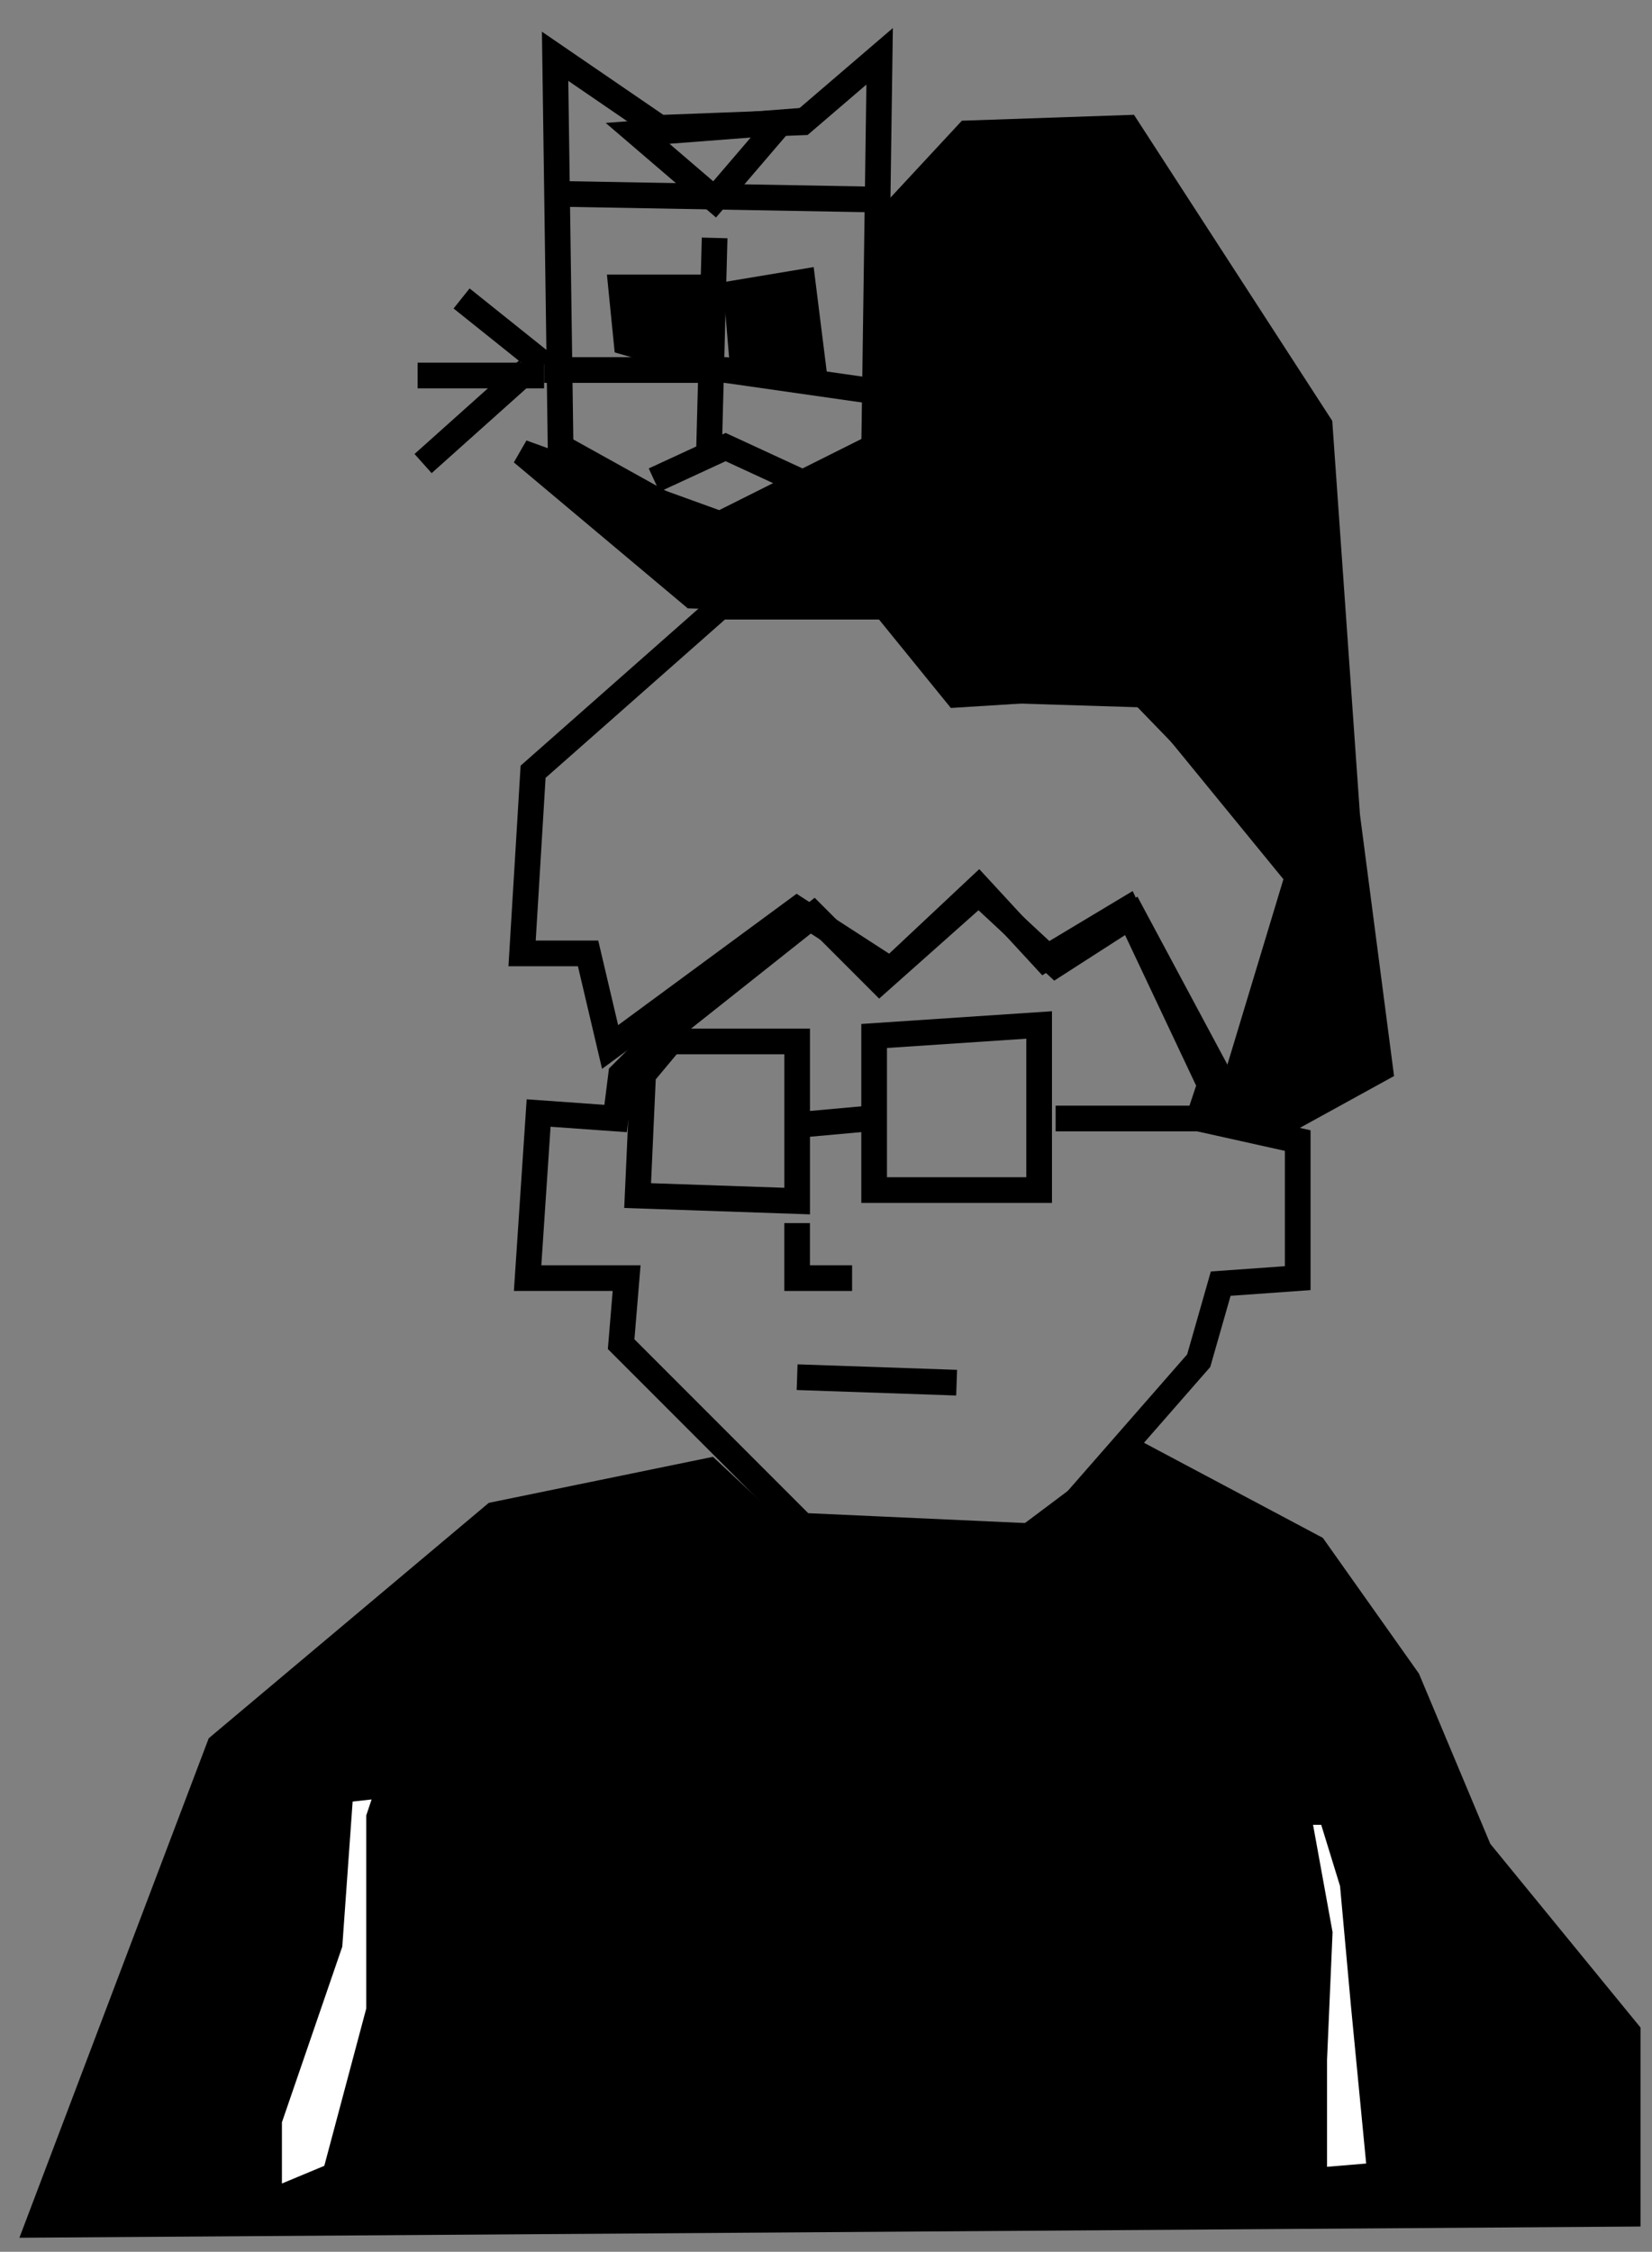 <?xml version="1.0" encoding="UTF-8" standalone="no"?>
<!-- Created with Inkscape (http://www.inkscape.org/) -->

<svg
   width="6.44mm"
   height="8.773mm"
   viewBox="0 0 6.44 8.773"
   version="1.1"
   id="svg5"
   inkscape:version="1.2 (dc2aeda, 2022-05-15)"
   sodipodi:docname="dahai.svg"
   xml:space="preserve"
   xmlns:inkscape="http://www.inkscape.org/namespaces/inkscape"
   xmlns:sodipodi="http://sodipodi.sourceforge.net/DTD/sodipodi-0.dtd"
   xmlns="http://www.w3.org/2000/svg"
   xmlns:svg="http://www.w3.org/2000/svg"><rect x="0" y="0" width="6.44" height="8.773" fill="#808080" stroke="none"/><sodipodi:namedview
     id="namedview7"
     pagecolor="#ffffff"
     bordercolor="#666666"
     borderopacity="1.0"
     inkscape:showpageshadow="2"
     inkscape:pageopacity="0.0"
     inkscape:pagecheckerboard="0"
     inkscape:deskcolor="#d1d1d1"
     inkscape:document-units="mm"
     showgrid="false"
     showguides="true"
     inkscape:zoom="15.321502"
     inkscape:cx="2.4475407"
     inkscape:cy="16.578009"
     inkscape:window-width="1200"
     inkscape:window-height="702"
     inkscape:window-x="240"
     inkscape:window-y="25"
     inkscape:window-maximized="0"
     inkscape:current-layer="layer1" /><defs
     id="defs2" /><g
     inkscape:label="Layer 1"
     inkscape:groupmode="layer"
     id="layer1"
     transform="translate(-36.465,-51.819)"><g
       id="g11120"
       transform="matrix(0.132,0,0,0.132,27.393,49.551)"
       style="stroke-width:0.758;stroke-dasharray:none"><path
         style="font-variation-settings:normal;opacity:1;fill:#000000;fill-opacity:1;stroke:#000000;stroke-width:0.758;stroke-linecap:butt;stroke-linejoin:miter;stroke-miterlimit:4;stroke-dasharray:none;stroke-dashoffset:0;stroke-opacity:1;stop-color:#000000;stop-opacity:1"
         d="m 69.851,82.847 46.946,-0.325 v -5.361 l -4.386,-5.361 -2.112,-5.036 -2.762,-3.899 -5.198,-2.762 -3.899,2.924 -6.335,-0.162 -2.437,-2.274 -6.335,1.3 -8.122,6.823 z"
         id="path11042" /><path
         style="font-variation-settings:normal;opacity:1;fill:#ffffff;fill-opacity:1;stroke:#000000;stroke-width:0.758;stroke-linecap:butt;stroke-linejoin:miter;stroke-miterlimit:4;stroke-dasharray:none;stroke-dashoffset:0;stroke-opacity:1;stop-color:#000000;stop-opacity:1"
         d="m 78.786,70.014 -0.325,4.548 -1.787,5.198 v 2.437 l 1.949,-0.812 1.3,-4.873 V 70.826 L 80.248,69.851 Z"
         id="path11044" /><path
         style="font-variation-settings:normal;opacity:1;fill:#ffffff;fill-opacity:1;stroke:#000000;stroke-width:0.758;stroke-linecap:butt;stroke-linejoin:miter;stroke-miterlimit:4;stroke-dasharray:none;stroke-dashoffset:0;stroke-opacity:1;stop-color:#000000;stop-opacity:1"
         d="m 107.051,70.663 0.65,3.574 -0.162,3.736 v 3.574 l 1.949,-0.162 -0.487,-5.036 -0.325,-3.574 -0.65,-2.112 z"
         id="path11046" /><path
         style="font-variation-settings:normal;opacity:1;fill:none;fill-opacity:1;stroke:#000000;stroke-width:0.758;stroke-linecap:butt;stroke-linejoin:miter;stroke-miterlimit:4;stroke-dasharray:none;stroke-dashoffset:0;stroke-opacity:1;stop-color:#000000;stop-opacity:1"
         d="m 86.908,50.195 -2.274,-0.162 -0.325,4.873 h 2.924 l -0.162,1.949 5.361,5.361 7.148,0.325 4.548,-5.198 0.65,-2.274 2.274,-0.162 v -4.061 l -2.924,-0.65 0.487,-1.462 -2.437,-4.548 -2.274,1.462 -2.274,-2.112 -2.924,2.599 -1.949,-1.949 -4.711,3.736 -0.975,0.975 z"
         id="path11048" /><path
         style="font-variation-settings:normal;opacity:1;fill:none;fill-opacity:1;stroke:#000000;stroke-width:0.758;stroke-linecap:butt;stroke-linejoin:miter;stroke-miterlimit:4;stroke-dasharray:none;stroke-dashoffset:0;stroke-opacity:1;stop-color:#000000;stop-opacity:1"
         d="m 86.745,48.084 -0.65,-2.762 h -1.949 l 0.325,-5.361 5.523,-4.873 h 4.873 l 2.112,2.599 5.198,-0.325 5.036,5.198 -1.137,5.036 -1.3,2.274 -2.762,-5.848 -2.437,1.462 -1.949,-2.112 -2.599,2.437 -2.762,-1.787 z"
         id="path11050" /><path
         style="font-variation-settings:normal;opacity:1;fill:none;fill-opacity:1;stroke:#000000;stroke-width:0.758;stroke-linecap:butt;stroke-linejoin:miter;stroke-miterlimit:4;stroke-dasharray:none;stroke-dashoffset:0;stroke-opacity:1;stop-color:#000000;stop-opacity:1"
         d="m 87.72,48.896 -0.162,3.574 4.711,0.162 v -4.711 h -3.736 z"
         id="path11052" /><path
         style="font-variation-settings:normal;opacity:1;fill:none;fill-opacity:1;stroke:#000000;stroke-width:0.758;stroke-linecap:butt;stroke-linejoin:miter;stroke-miterlimit:4;stroke-dasharray:none;stroke-dashoffset:0;stroke-opacity:1;stop-color:#000000;stop-opacity:1"
         d="m 92.593,50.358 1.787,-0.162"
         id="path11054" /><path
         style="font-variation-settings:normal;opacity:1;fill:none;fill-opacity:1;stroke:#000000;stroke-width:0.758;stroke-linecap:butt;stroke-linejoin:miter;stroke-miterlimit:4;stroke-dasharray:none;stroke-dashoffset:0;stroke-opacity:1;stop-color:#000000;stop-opacity:1"
         d="m 94.543,47.759 v 4.548 h 4.873 v -4.873 z"
         id="path11056" /><path
         style="font-variation-settings:normal;opacity:1;fill:none;fill-opacity:1;stroke:#000000;stroke-width:0.758;stroke-linecap:butt;stroke-linejoin:miter;stroke-miterlimit:4;stroke-dasharray:none;stroke-dashoffset:0;stroke-opacity:1;stop-color:#000000;stop-opacity:1"
         d="m 99.903,50.195 h 4.386"
         id="path11058" /><path
         style="font-variation-settings:normal;opacity:1;fill:none;fill-opacity:1;stroke:#000000;stroke-width:0.758;stroke-linecap:butt;stroke-linejoin:miter;stroke-miterlimit:4;stroke-dasharray:none;stroke-dashoffset:0;stroke-opacity:1;stop-color:#000000;stop-opacity:1"
         d="m 92.268,53.282 v 1.624 h 1.624"
         id="path11060" /><path
         style="font-variation-settings:normal;opacity:1;fill:none;fill-opacity:1;stroke:#000000;stroke-width:0.758;stroke-linecap:butt;stroke-linejoin:miter;stroke-miterlimit:4;stroke-dasharray:none;stroke-dashoffset:0;stroke-opacity:1;stop-color:#000000;stop-opacity:1"
         d="m 92.268,57.83 4.711,0.162"
         id="path11062" /><path
         style="font-variation-settings:normal;opacity:1;fill:#000000;fill-opacity:1;stroke:#000000;stroke-width:0.758;stroke-linecap:butt;stroke-linejoin:miter;stroke-miterlimit:4;stroke-dasharray:none;stroke-dashoffset:0;stroke-opacity:1;stop-color:#000000;stop-opacity:1"
         d="m 89.182,34.763 -5.036,-4.224 5.848,2.112 4.548,-2.274 0.65,-6.985 2.112,-2.274 4.711,-0.162 5.686,8.772 0.812,11.534 0.975,7.472 -3.249,1.787 -1.3,-0.487 2.112,-6.985 -4.386,-5.361 -5.198,-0.162 -2.762,-2.599 z"
         id="path11064" /><path
         style="font-variation-settings:normal;opacity:1;fill:none;fill-opacity:1;stroke:#000000;stroke-width:0.758;stroke-linecap:butt;stroke-linejoin:miter;stroke-miterlimit:4;stroke-dasharray:none;stroke-dashoffset:0;stroke-opacity:1;stop-color:#000000;stop-opacity:1"
         d="m 82.359,25.991 2.437,1.949"
         id="path11066" /><path
         style="font-variation-settings:normal;opacity:1;fill:none;fill-opacity:1;stroke:#000000;stroke-width:0.758;stroke-linecap:butt;stroke-linejoin:miter;stroke-miterlimit:4;stroke-dasharray:none;stroke-dashoffset:0;stroke-opacity:1;stop-color:#000000;stop-opacity:1"
         d="m 81.06,28.265 h 3.736"
         id="path11068" /><path
         style="font-variation-settings:normal;opacity:1;fill:none;fill-opacity:1;stroke:#000000;stroke-width:0.758;stroke-linecap:butt;stroke-linejoin:miter;stroke-miterlimit:4;stroke-dasharray:none;stroke-dashoffset:0;stroke-opacity:1;stop-color:#000000;stop-opacity:1"
         d="M 81.222,30.864 84.309,28.103"
         id="path11070" /><path
         style="font-variation-settings:normal;opacity:1;fill:none;fill-opacity:1;stroke:#000000;stroke-width:0.758;stroke-linecap:butt;stroke-linejoin:miter;stroke-miterlimit:4;stroke-dasharray:none;stroke-dashoffset:0;stroke-opacity:1;stop-color:#000000;stop-opacity:1"
         d="M 96.654,30.702 94.867,28.753"
         id="path11072" /><path
         style="font-variation-settings:normal;opacity:1;fill:none;fill-opacity:1;stroke:#000000;stroke-width:0.758;stroke-linecap:butt;stroke-linejoin:miter;stroke-miterlimit:4;stroke-dasharray:none;stroke-dashoffset:0;stroke-opacity:1;stop-color:#000000;stop-opacity:1"
         d="m 97.142,28.265 h -2.599"
         id="path11074" /><path
         style="font-variation-settings:normal;opacity:1;fill:none;fill-opacity:1;stroke:#000000;stroke-width:0.758;stroke-linecap:butt;stroke-linejoin:miter;stroke-miterlimit:4;stroke-dasharray:none;stroke-dashoffset:0;stroke-opacity:1;stop-color:#000000;stop-opacity:1"
         d="m 96.654,25.991 -2.112,1.787"
         id="path11076" /><path
         style="font-variation-settings:normal;opacity:1;fill:none;fill-opacity:1;stroke:#000000;stroke-width:0.758;stroke-linecap:butt;stroke-linejoin:miter;stroke-miterlimit:4;stroke-dasharray:none;stroke-dashoffset:0;stroke-opacity:1;stop-color:#000000;stop-opacity:1"
         d="m 85.283,30.377 -0.162,-11.534 3.086,2.112 4.224,-0.162 2.274,-1.949 -0.162,11.534 -4.873,2.437 z"
         id="path11078" /><path
         style="font-variation-settings:normal;opacity:1;fill:none;fill-opacity:1;stroke:#000000;stroke-width:0.758;stroke-linecap:butt;stroke-linejoin:miter;stroke-miterlimit:4;stroke-dasharray:none;stroke-dashoffset:0;stroke-opacity:1;stop-color:#000000;stop-opacity:1"
         d="m 87.557,21.118 4.224,-0.325 -1.949,2.274 z"
         id="path11080" /><path
         style="font-variation-settings:normal;opacity:1;fill:none;fill-opacity:1;stroke:#000000;stroke-width:0.758;stroke-linecap:butt;stroke-linejoin:miter;stroke-miterlimit:4;stroke-dasharray:none;stroke-dashoffset:0;stroke-opacity:1;stop-color:#000000;stop-opacity:1"
         d="m 85.283,22.905 9.097,0.162"
         id="path11082" /><path
         style="font-variation-settings:normal;opacity:1;fill:none;fill-opacity:1;stroke:#000000;stroke-width:0.758;stroke-linecap:butt;stroke-linejoin:miter;stroke-miterlimit:4;stroke-dasharray:none;stroke-dashoffset:0;stroke-opacity:1;stop-color:#000000;stop-opacity:1"
         d="M 89.832,24.204 89.669,30.377"
         id="path11084" /><path
         style="font-variation-settings:normal;opacity:1;fill:none;fill-opacity:1;stroke:#000000;stroke-width:0.758;stroke-linecap:butt;stroke-linejoin:miter;stroke-miterlimit:4;stroke-dasharray:none;stroke-dashoffset:0;stroke-opacity:1;stop-color:#000000;stop-opacity:1"
         d="m 88.045,31.352 2.112,-0.975 2.112,0.975"
         id="path11086" /><path
         style="font-variation-settings:normal;opacity:1;fill:none;fill-opacity:1;stroke:#000000;stroke-width:0.758;stroke-linecap:butt;stroke-linejoin:miter;stroke-miterlimit:4;stroke-dasharray:none;stroke-dashoffset:0;stroke-opacity:1;stop-color:#000000;stop-opacity:1"
         d="m 84.796,28.103 h 5.361 l 4.548,0.65"
         id="path11088" /><path
         style="font-variation-settings:normal;opacity:1;fill:#000000;fill-opacity:1;stroke:#000000;stroke-width:0.758;stroke-linecap:butt;stroke-linejoin:miter;stroke-miterlimit:4;stroke-dasharray:none;stroke-dashoffset:0;stroke-opacity:1;stop-color:#000000;stop-opacity:1"
         d="m 87.07,25.666 0.162,1.624 2.274,0.65 v -2.274 z"
         id="path11090" /><path
         style="font-variation-settings:normal;opacity:1;fill:#000000;fill-opacity:1;stroke:#000000;stroke-width:0.758;stroke-linecap:butt;stroke-linejoin:miter;stroke-miterlimit:4;stroke-dasharray:none;stroke-dashoffset:0;stroke-opacity:1;stop-color:#000000;stop-opacity:1"
         d="m 90.481,25.829 0.162,1.949 2.112,0.325 -0.325,-2.599 z"
         id="path11092" /></g></g></svg>
